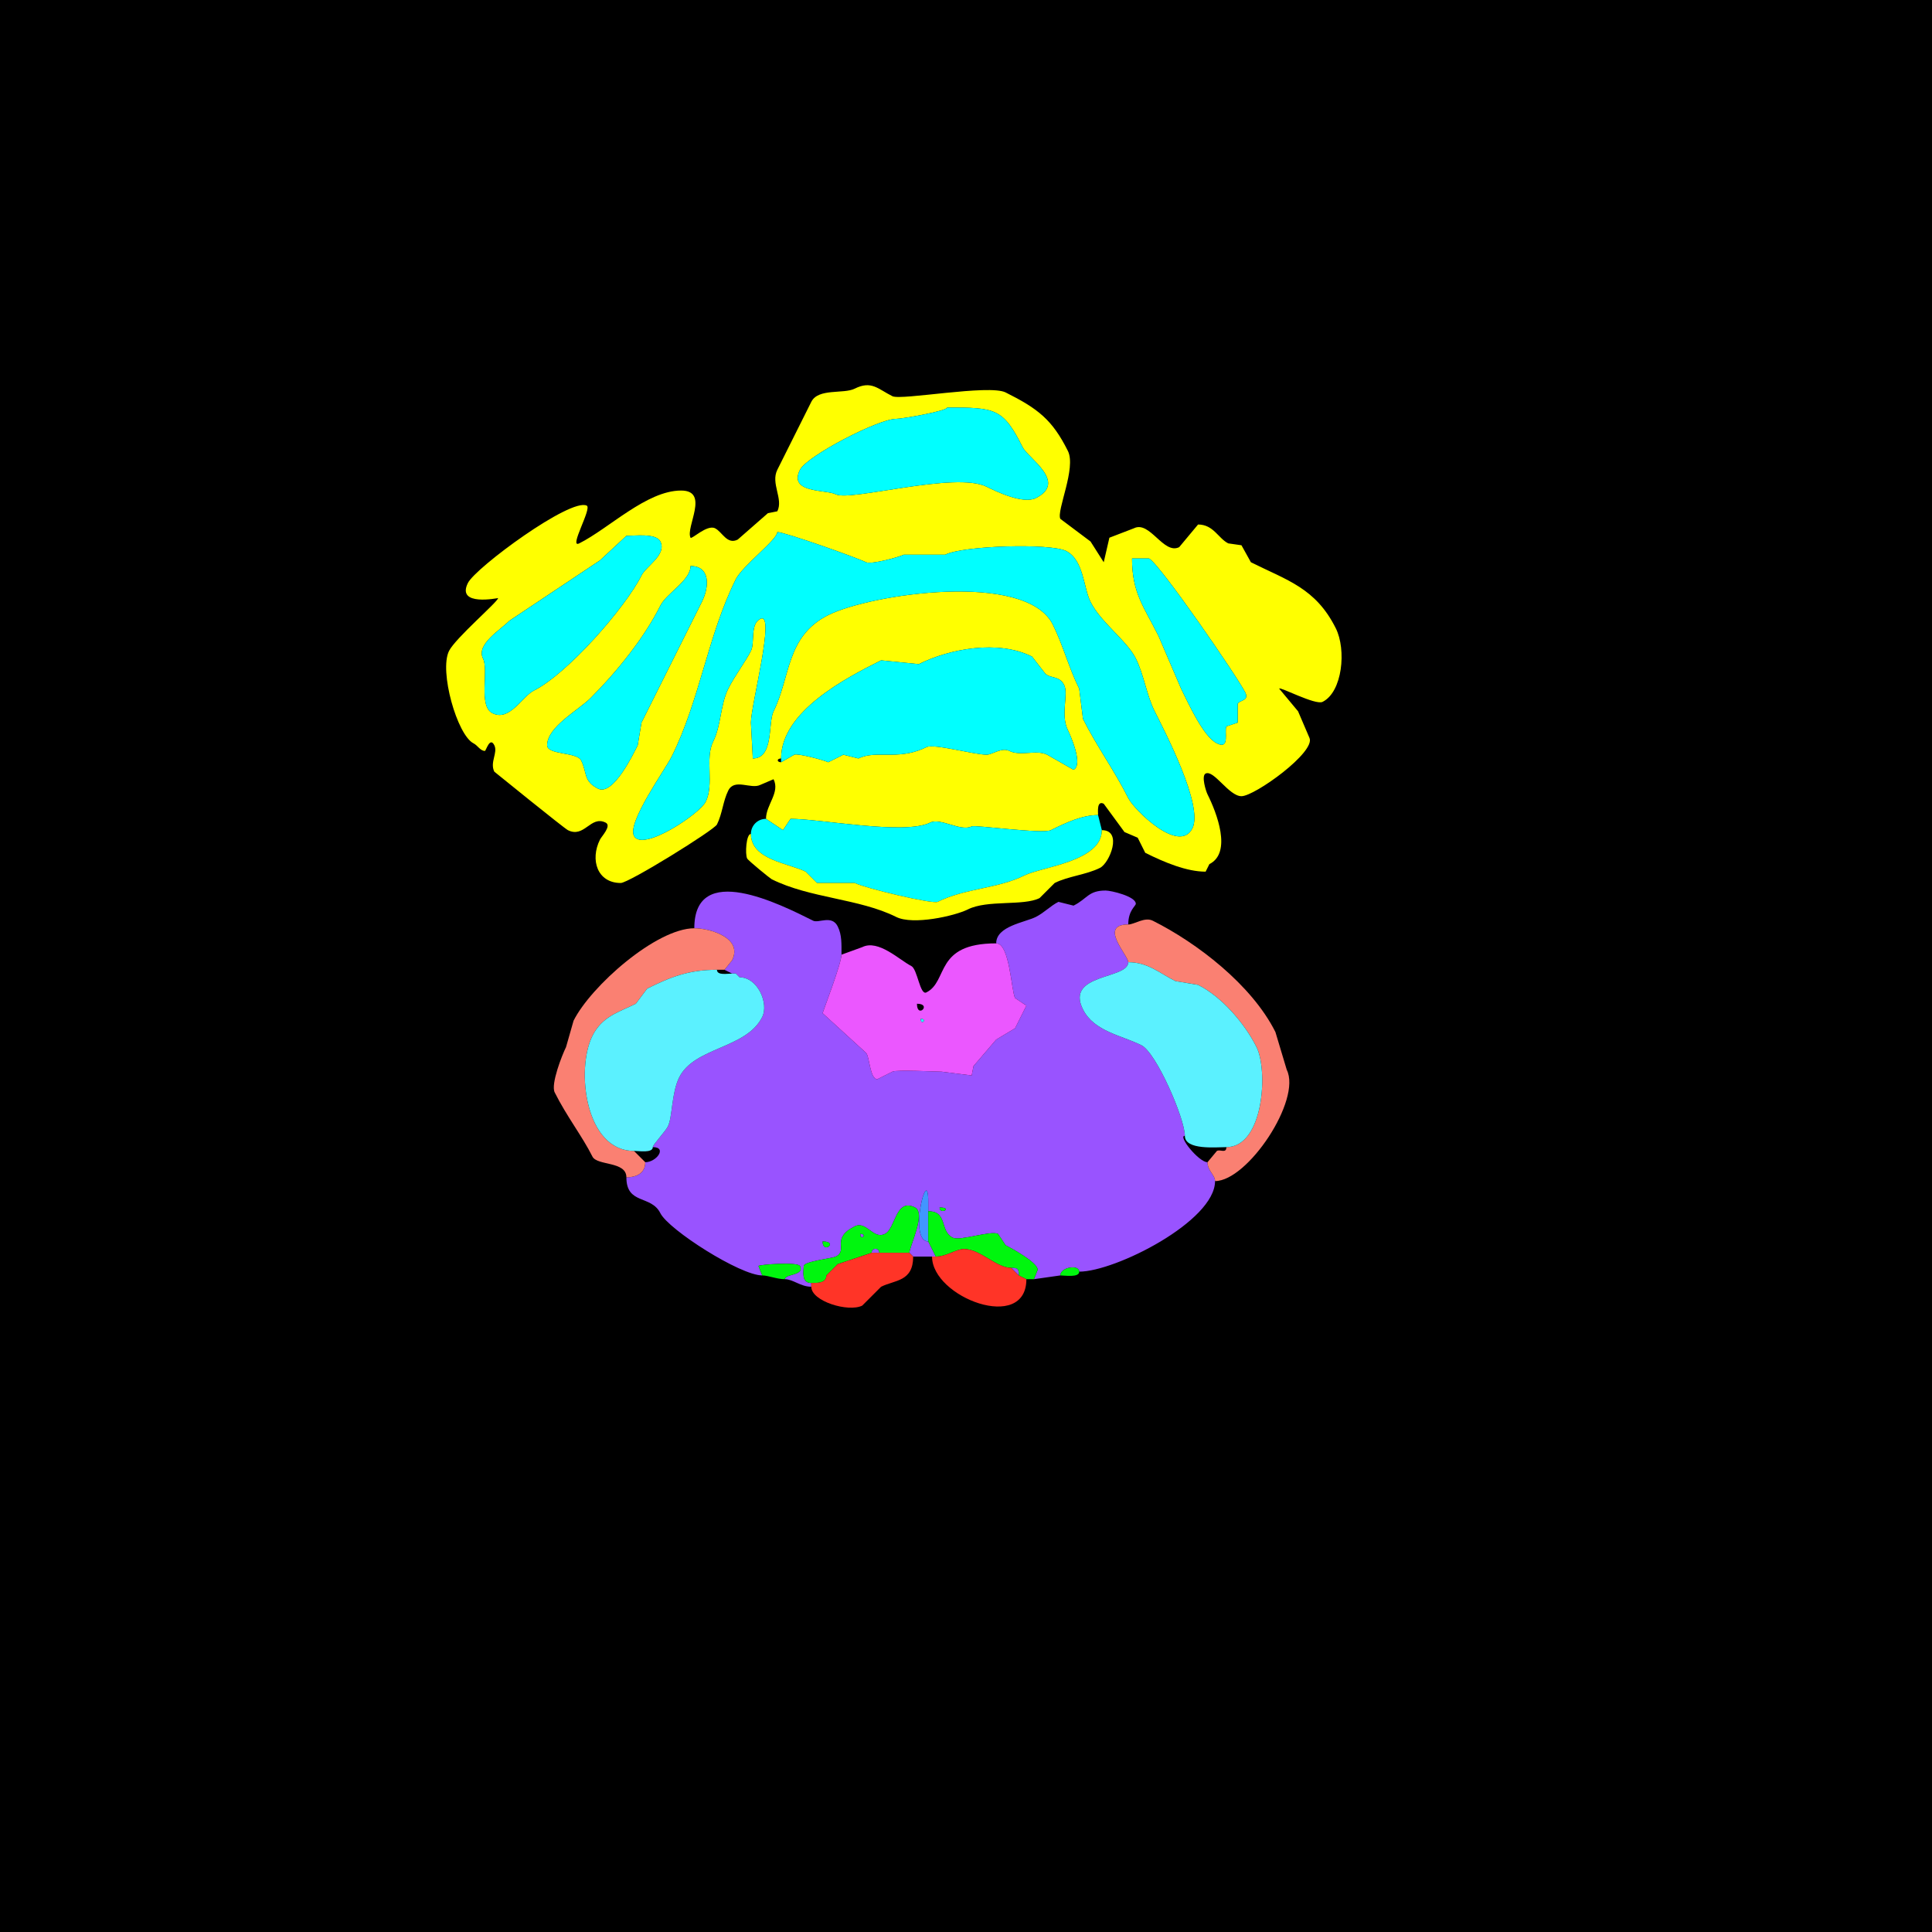 <svg xmlns="http://www.w3.org/2000/svg" xmlns:xlink="http://www.w3.org/1999/xlink" height="512" width="512">
<g>
<rect width="512" height="512" fill="#000000"  stroke-width="0" /> 
<path  fill-rule="evenodd" fill="#FFFF00" stroke-width="0" stroke="#FFFF00" d = " M183 150 C183,153.849 176.656,157.188 175,160.5 170.766,168.967 163.585,177.915 156.5,185 153.301,188.199 145,192.626 145,197.5 145,200.088 152.885,199.269 154,201.5 155.674,204.848 154.537,207.018 158.5,209 162.496,210.998 167.941,199.617 169,197.5 L170,191.5 C175.369,180.762 180.593,170.315 186,159.5 188.065,155.37 188.188,150 183,150  M300 148 C300,157.175 303.153,160.805 307,168.5 L313,182.5 C314.978,186.457 318.863,195.182 322.5,197 326.046,198.773 324.375,193.75 325,192.5 L328,191.5 L328,186.5 C328.499,185.503 331.129,185.758 330,183.5 327.944,179.388 307.331,149.415 304.5,148 L300,148  M166 142 L159,148.5 L135,164.5 C132.482,167.018 126.147,170.794 128,174.5 129.613,177.725 126.686,187.093 130.5,189 135.071,191.285 138.319,184.591 141.5,183 150.363,178.569 165.741,161.017 170,152.5 171.241,150.019 176.748,146.995 175,143.5 173.878,141.256 168.281,142 166,142  M206 141 C206,143.014 196.793,149.915 195,153.5 187.585,168.329 185.416,185.669 178,200.5 176.238,204.023 166.21,217.92 168,221.5 170.197,225.894 185.412,215.676 187,212.5 189.344,207.813 186.75,200.999 189,196.5 191.138,192.223 190.887,186.725 193,182.5 194.74,179.02 197.602,175.296 199,172.5 200.108,170.284 198.712,165.394 201.5,164 205.645,161.928 199,186.874 199,191.5 L199.5,201 C205.135,201 203.492,191.517 205,188.5 209.501,179.498 208.267,168.617 219.5,163 230.679,157.41 271.879,151.259 279,165.5 281.716,170.932 283.23,176.961 286,182.5 L287,190.5 C290.594,197.688 295.377,204.253 299,211.5 300.533,214.566 312.51,226.48 316,219.5 318.99,213.52 308.581,193.661 306,188.5 303.847,184.195 303.157,178.814 301,174.5 298.608,169.716 291.734,164.968 289,159.5 287.091,155.682 287.22,148.36 282.5,146 278.413,143.956 255.396,144.552 250.5,147 L239.5,147 C238.109,147.695 230.813,149.657 229.5,149 227.01,147.755 207.933,141 206,141  M251 108 C251,108.899 239.18,111 237.5,111 232.782,111 213.82,120.86 212,124.5 208.866,130.768 218.888,129.694 221.5,131 225.391,132.946 253.187,124.843 261.5,129 264.079,130.29 271.172,133.664 274.5,132 282.961,127.77 272.472,121.445 271,118.5 265.824,108.148 263.754,108 251,108  M291 216 C286.946,216 282.803,217.849 278.5,220 276.342,221.079 258.367,218.567 257.5,219 254.566,220.467 249.238,216.631 246.5,218 239.806,221.347 217.411,217 209.5,217 L207.5,220 L203,217 C203,213.242 206.771,210.042 205,206.5 205,206.5 201.5,208 201.5,208 199.003,209.248 194.665,206.171 193,209.5 191.594,212.311 191.438,215.624 190,218.5 189.262,219.976 166.659,234 164.5,234 158.292,234 156.322,227.857 159,222.5 159.425,221.651 162.157,218.828 160.5,218 156.51,216.005 154.898,222.199 150.5,220 149.49,219.495 131.007,204.514 131,204.5 129.755,202.009 131.996,199.491 131,197.5 129.81,195.12 128.805,199 128.5,199 127.298,199 126.575,197.537 125.5,197 121.158,194.829 116.332,177.835 119,172.5 120.704,169.093 132,159.448 132,158.5 132,158.468 120.844,160.813 124,154.5 126.052,150.396 151.217,131.859 155.5,134 156.929,134.714 150.605,145.448 153.5,144 161.385,140.058 171.366,130 180.5,130 188.169,130 181.618,139.737 183,142.5 183.266,143.032 187.371,138.935 189.5,140 191.416,140.958 192.658,144.421 195.5,143 195.5,143 203.5,136 203.5,136 203.5,136 206,135.5 206,135.5 207.655,132.19 204.183,128.133 206,124.5 209.037,118.427 211.994,112.512 215,106.5 216.842,102.816 223.538,104.481 226.5,103 230.959,100.771 232.662,103.081 236.5,105 238.826,106.163 262.104,101.802 266.5,104 275.096,108.298 278.871,111.241 283,119.5 285.279,124.059 279.927,135.354 281,137.5 281,137.5 289,143.5 289,143.5 289,143.5 292.5,149 292.5,149 292.5,149 294,142.5 294,142.5 294,142.5 300.5,140 300.5,140 304.712,137.894 308.357,147.072 312.5,145 312.5,145 317.5,139 317.5,139 321.596,139 322.849,142.674 325.5,144 325.5,144 329,144.5 329,144.5 329,144.5 331.5,149 331.5,149 341.101,153.8 348.655,155.81 354,166.5 356.835,172.17 355.782,183.359 350.5,186 348.579,186.961 339,181.829 339,182.5 339,182.5 344,188.5 344,188.5 344,188.5 347,195.5 347,195.5 348.862,199.224 332.509,211 329,211 325.664,211 321.674,203.913 319.5,205 318.303,205.598 319.589,209.677 320,210.5 322.446,215.392 326.552,225.974 320.5,229 320.5,229 319.5,231 319.5,231 314.496,231 308.603,228.551 303.5,226 303.5,226 301.5,222 301.5,222 301.5,222 298,220.5 298,220.5 298,220.5 292.5,213 292.5,213 290.643,212.072 291,215.111 291,216  M207 201 C205.814,201 205.814,202 207,202 207,202 210.5,200 210.5,200 211.365,199.567 218.409,201.455 219.5,202 219.5,202 223.5,200 223.5,200 223.5,200 227.5,201 227.5,201 229.883,199.808 232.499,200 236,200 239.609,200 242.537,199.481 245.5,198 247.509,196.995 258.074,200 261.5,200 262.888,200 265.472,197.986 267.5,199 270.422,200.461 274.688,198.594 277.5,200 277.5,200 284.5,204 284.5,204 287.161,202.669 283.63,194.761 283,193.5 280.98,189.46 283.228,183.955 282,181.5 280.766,179.032 278.355,179.855 277,178.5 277,178.5 273.5,174 273.5,174 264.499,169.5 251.648,171.926 243.5,176 243.5,176 233.5,175 233.5,175 224.185,179.658 207,188.536 207,201  Z"/>

<path  fill="#00FFFF" stroke-width="0" stroke="#00FFFF" d = " M251 108 C251,108.899 239.18,111 237.5,111 232.782,111 213.82,120.86 212,124.5 208.866,130.768 218.888,129.694 221.5,131 225.391,132.946 253.187,124.843 261.5,129 264.079,130.29 271.172,133.664 274.5,132 282.961,127.77 272.472,121.445 271,118.5 265.824,108.148 263.754,108 251,108  Z"/>

<path  fill="#00FFFF" stroke-width="0" stroke="#00FFFF" d = " M206 141 C206,143.014 196.793,149.915 195,153.5 187.585,168.329 185.416,185.669 178,200.5 176.238,204.023 166.21,217.92 168,221.5 170.197,225.894 185.412,215.676 187,212.5 189.344,207.813 186.75,200.999 189,196.5 191.138,192.223 190.887,186.725 193,182.5 194.74,179.02 197.602,175.296 199,172.5 200.108,170.284 198.712,165.394 201.5,164 205.645,161.928 199,186.874 199,191.5 L199.5,201 C205.135,201 203.492,191.517 205,188.5 209.501,179.498 208.267,168.617 219.5,163 230.679,157.41 271.879,151.259 279,165.5 281.716,170.932 283.23,176.961 286,182.5 L287,190.5 C290.594,197.688 295.377,204.253 299,211.5 300.533,214.566 312.51,226.48 316,219.5 318.99,213.52 308.581,193.661 306,188.5 303.847,184.195 303.157,178.814 301,174.5 298.608,169.716 291.734,164.968 289,159.5 287.091,155.682 287.22,148.36 282.5,146 278.413,143.956 255.396,144.552 250.5,147 L239.5,147 C238.109,147.695 230.813,149.657 229.5,149 227.01,147.755 207.933,141 206,141  Z"/>

<path  fill="#00FFFF" stroke-width="0" stroke="#00FFFF" d = " M166 142 L159,148.5 L135,164.5 C132.482,167.018 126.147,170.794 128,174.5 129.613,177.725 126.686,187.093 130.5,189 135.071,191.285 138.319,184.591 141.5,183 150.363,178.569 165.741,161.017 170,152.5 171.241,150.019 176.748,146.995 175,143.5 173.878,141.256 168.281,142 166,142  Z"/>

<path  fill="#00FFFF" stroke-width="0" stroke="#00FFFF" d = " M300 148 C300,157.175 303.153,160.805 307,168.5 L313,182.5 C314.978,186.457 318.863,195.182 322.5,197 326.046,198.773 324.375,193.75 325,192.5 L328,191.5 L328,186.5 C328.499,185.503 331.129,185.758 330,183.5 327.944,179.388 307.331,149.415 304.5,148 L300,148  Z"/>

<path  fill="#00FFFF" stroke-width="0" stroke="#00FFFF" d = " M183 150 C183,153.849 176.656,157.188 175,160.5 170.766,168.967 163.585,177.915 156.5,185 153.301,188.199 145,192.626 145,197.5 145,200.088 152.885,199.269 154,201.5 155.674,204.848 154.537,207.018 158.5,209 162.496,210.998 167.941,199.617 169,197.5 L170,191.5 C175.369,180.762 180.593,170.315 186,159.5 188.065,155.37 188.188,150 183,150  Z"/>

<path  fill="#00FFFF" stroke-width="0" stroke="#00FFFF" d = " M207 201 L207,202 C207,202 210.5,200 210.5,200 211.365,199.567 218.409,201.455 219.5,202 219.5,202 223.5,200 223.5,200 223.5,200 227.5,201 227.5,201 229.883,199.808 232.499,200 236,200 239.609,200 242.537,199.481 245.5,198 247.509,196.995 258.074,200 261.5,200 262.888,200 265.472,197.986 267.5,199 270.422,200.461 274.688,198.594 277.5,200 277.5,200 284.5,204 284.5,204 287.161,202.669 283.63,194.761 283,193.5 280.98,189.46 283.228,183.955 282,181.5 280.766,179.032 278.355,179.855 277,178.5 277,178.5 273.5,174 273.5,174 264.499,169.5 251.648,171.926 243.5,176 243.5,176 233.5,175 233.5,175 224.185,179.658 207,188.536 207,201  Z"/>

<path  fill="#00FFFF" stroke-width="0" stroke="#00FFFF" d = " M292 220 C292,228.352 276.032,229.734 271.5,232 264.387,235.557 255.736,235.382 248.5,239 247.166,239.667 229.267,235.383 226.5,234 L216.5,234 L213.5,231 C209.051,228.775 199,227.91 199,221 199,218.774 200.774,217 203,217 203,217 207.5,220 207.5,220 207.5,220 209.5,217 209.5,217 217.411,217 239.806,221.347 246.5,218 249.238,216.631 254.566,220.467 257.5,219 258.367,218.567 276.342,221.079 278.5,220 282.803,217.849 286.946,216 291,216 291,216 292,220 292,220  Z"/>

<path  fill="#FFFF00" stroke-width="0" stroke="#FFFF00" d = " M292 220 C297.582,220 294.081,228.709 291.5,230 287.859,231.821 283.099,232.2 279.5,234 L275.5,238 C271.178,240.161 261.714,238.393 256.5,241 252.998,242.751 241.951,245.226 237.5,243 227.725,238.112 214.625,238.063 204.5,233 204.098,232.799 198.292,228.083 198,227.5 197.43,226.36 197.737,221 199,221 199,227.91 209.051,228.775 213.5,231 213.5,231 216.5,234 216.5,234 216.5,234 226.5,234 226.5,234 229.267,235.383 247.166,239.667 248.5,239 255.736,235.382 264.387,235.557 271.5,232 276.032,229.734 292,228.352 292,220  Z"/>

<path  fill-rule="evenodd" fill="#9953FF" stroke-width="0" stroke="#9953FF" d = " M218 329 C218,332.479 222.365,329 218,329  M249 320 C249,322.091 252.746,320 249,320  M215 340 L215,341 C212.167,341 210.16,339 208,339 208,337.544 213.29,338.08 212,335.5 211.437,334.373 201.192,335.116 201,335.5 201,335.5 202,338 202,338 196.151,338 177.198,325.897 175,321.5 172.555,316.609 166,319.33 166,312 168.601,312 171,310.96 171,308 173.99,308 176.884,304 173,304 173,303.344 176.319,299.862 177,298.5 178.218,296.064 177.928,289.644 180,285.5 184.041,277.418 197.767,277.966 202,269.5 203.771,265.958 200.831,259 196,259 196,259 195,258 195,258 195,258 194,258 194,258 194,258 192,257 192,257 192,257 194,254.5 194,254.5 196.978,248.544 188.15,246 184,246 184,228.085 206.731,239.616 215.5,244 216.942,244.721 220.443,242.386 222,245.5 223.141,247.783 223,250.226 223,253 223,255.335 217.962,268.423 218,268.5 218,268.5 229.5,279 229.5,279 230.469,279.969 230.515,286 232.5,286 232.5,286 236.5,284 236.5,284 237.605,283.447 247.732,284 249.5,284 249.5,284 257.5,285 257.5,285 257.5,285 258,282.5 258,282.5 258,282.5 264,275.5 264,275.5 264,275.5 269,272.5 269,272.5 269,272.5 272,266.5 272,266.5 272,266.5 269,264.5 269,264.5 267.977,262.454 267.595,250 264,250 264,245.425 271.564,244.468 274.5,243 276.718,241.891 278.367,240.067 280.5,239 280.5,239 284.5,240 284.5,240 288.2,238.15 288.393,236 293,236 294.462,236 301,237.55 301,239.5 301,240.129 299,241.225 299,245 291.015,245 299,253.185 299,255 299,259.589 282.208,257.917 287,267.5 289.924,273.347 297.286,274.393 302.5,277 306.453,278.976 314,296.469 314,301 312.049,301 317.701,308 320,308 320,310.25 322,311.376 322,313 322,323.643 295.538,337 286,337 286,335.021 281,335.798 281,338 281,338 274,339 274,339 274,339 275,336.5 275,336.5 275,334.524 267.716,330.608 266.5,330 266.5,330 264.5,327 264.5,327 262.548,326.024 254.414,328.957 252.5,328 248.923,326.212 251.261,321 246,321 246,321 246,318.5 246,318.5 246,307.858 240.548,329 246,329 246,329 248,333 248,333 248,333 247,333 247,333 245.376,333 244.25,333 242,333 242,333 241,332 241,332 241,330.374 245.467,321.483 242.5,320 237.259,317.379 237.43,325.535 234.5,327 231.372,328.564 229.628,323.436 226.5,325 219.989,328.256 224.947,331.277 221.5,333 220.514,333.493 213,334.296 213,335.5 213,336.85 212.244,340 215,340  Z"/>

<path  fill="#FA8072" stroke-width="0" stroke="#FA8072" d = " M320 308 C320,310.25 322,311.376 322,313 330.625,313 344.994,291.488 341,283.5 341,283.5 338,273.5 338,273.5 331.733,260.966 317.134,249.817 305.5,244 303.339,242.919 300.606,245 299,245 291.015,245 299,253.185 299,255 304.228,255 307.194,257.847 311.5,260 311.5,260 317.5,261 317.5,261 323.792,264.146 329.858,271.216 333,277.5 336.073,283.647 334.935,304 325,304 325,305.765 323.419,304.541 322.5,305 322.5,305 320,308 320,308  Z"/>

<path  fill="#FA8072" stroke-width="0" stroke="#FA8072" d = " M171 308 C171,310.96 168.601,312 166,312 166,307.676 158.242,308.985 157,306.5 154.319,301.138 150.169,295.838 147,289.5 145.902,287.305 148.997,279.507 150,277.5 150,277.5 152,270.5 152,270.5 156.587,261.326 173.952,246 184,246 188.15,246 196.978,248.544 194,254.5 194,254.5 192,257 192,257 192,257 190,257 190,257 182.511,257 177.592,258.954 171.5,262 171.5,262 168.5,266 168.5,266 164.066,268.217 159.608,269.284 157,274.5 152.587,283.327 155.04,305 168,305 168,305 171,308 171,308  Z"/>

<path  fill-rule="evenodd" fill="#EB57FF" stroke-width="0" stroke="#EB57FF" d = " M244 270 C244,271.93 245.93,270 244,270  M243 266 C243,270.123 247.123,266 243,266  M264 250 C267.595,250 267.977,262.454 269,264.5 L272,266.5 L269,272.5 L264,275.5 L258,282.5 L257.5,285 L249.5,284 C247.732,284 237.605,283.447 236.5,284 L232.5,286 C230.515,286 230.469,279.969 229.5,279 L218,268.5 C217.962,268.423 223,255.335 223,253 223,253 228.5,251 228.5,251 232.784,248.858 238.437,254.469 241.5,256 243.148,256.824 243.789,263.856 245.5,263 251.406,260.047 247.518,250 264,250  Z"/>

<path  fill="#5BF1FF" stroke-width="0" stroke="#5BF1FF" d = " M314 301 C314,304.875 322.397,304 325,304 334.935,304 336.073,283.647 333,277.5 329.858,271.216 323.792,264.146 317.5,261 317.5,261 311.5,260 311.5,260 307.194,257.847 304.228,255 299,255 299,259.589 282.208,257.917 287,267.5 289.924,273.347 297.286,274.393 302.5,277 306.453,278.976 314,296.469 314,301  Z"/>

<path  fill="#5BF1FF" stroke-width="0" stroke="#5BF1FF" d = " M173 304 C173,305.643 169.235,305 168,305 155.04,305 152.587,283.327 157,274.5 159.608,269.284 164.066,268.217 168.5,266 168.5,266 171.5,262 171.5,262 177.592,258.954 182.511,257 190,257 190,258.579 192.855,258 194,258 194,258 195,258 195,258 195,258 196,259 196,259 200.831,259 203.771,265.958 202,269.5 197.767,277.966 184.041,277.418 180,285.5 177.928,289.644 178.218,296.064 177,298.5 176.319,299.862 173,303.344 173,304  Z"/>

<path  fill="#27F4FD" stroke-width="0" stroke="#27F4FD" d = " M244 270 C244,271.93 245.93,270 244,270  Z"/>

<path  fill="#4196FF" stroke-width="0" stroke="#4196FF" d = " M246 321 L246,329 C240.548,329 246,307.858 246,318.5 246,318.5 246,321 246,321  Z"/>

<path  fill-rule="evenodd" fill="#00F60E" stroke-width="0" stroke="#00F60E" d = " M228 327 C228,328.93 229.93,327 228,327  M219 338 C219,340.109 216.465,340 215,340 212.244,340 213,336.85 213,335.5 213,334.296 220.514,333.493 221.5,333 224.947,331.277 219.989,328.256 226.5,325 229.628,323.436 231.372,328.564 234.5,327 237.43,325.535 237.259,317.379 242.5,320 245.467,321.483 241,330.374 241,332 241,332 233,332 233,332 233,330.601 231,330.601 231,332 231,332 222,335 222,335 222,335 221,336 221,336 221,336 220,337 220,337 220,337 219,338 219,338  Z"/>

<path  fill="#00F60E" stroke-width="0" stroke="#00F60E" d = " M249 320 C249,322.091 252.746,320 249,320  Z"/>

<path  fill="#00F60E" stroke-width="0" stroke="#00F60E" d = " M272 339 L274,339 C274,339 275,336.5 275,336.5 275,334.524 267.716,330.608 266.5,330 266.5,330 264.5,327 264.5,327 262.548,326.024 254.414,328.957 252.5,328 248.923,326.212 251.261,321 246,321 246,321 246,329 246,329 246,329 248,333 248,333 250.875,333 253.295,331 255.5,331 259.758,331 264.022,336 268,336 269.747,336 270,336.253 270,338 270,338 272,339 272,339  Z"/>

<path  fill="#9953FF" stroke-width="0" stroke="#9953FF" d = " M228 327 C228,328.93 229.93,327 228,327  Z"/>

<path  fill="#00F60E" stroke-width="0" stroke="#00F60E" d = " M218 329 C218,332.479 222.365,329 218,329  Z"/>

<path  fill="#9953FF" stroke-width="0" stroke="#9953FF" d = " M231 332 L233,332 C233,330.601 231,330.601 231,332  Z"/>

<path  fill="#FF3427" stroke-width="0" stroke="#FF3427" d = " M270 338 L272,339 C272,353.277 247,343.848 247,333 247,333 248,333 248,333 250.875,333 253.295,331 255.5,331 259.758,331 264.022,336 268,336 268,336 270,338 270,338  Z"/>

<path  fill="#FF3427" stroke-width="0" stroke="#FF3427" d = " M215 340 L215,341 C215,344.867 224.852,347.824 228.5,346 228.5,346 233.5,341 233.5,341 237.148,339.176 242,339.689 242,333 242,333 241,332 241,332 241,332 233,332 233,332 233,332 231,332 231,332 231,332 222,335 222,335 222,335 221,336 221,336 221,336 220,337 220,337 220,337 219,338 219,338 219,340.109 216.465,340 215,340  Z"/>

<path  fill="#00F60E" stroke-width="0" stroke="#00F60E" d = " M202 338 C203.564,338 205.876,339 208,339 208,337.544 213.29,338.08 212,335.5 211.437,334.373 201.192,335.116 201,335.5 201,335.5 202,338 202,338  Z"/>

<path  fill="#9953FF" stroke-width="0" stroke="#9953FF" d = " M222 335 L221,336 C221,336 222,335 222,335  Z"/>

<path  fill="#9953FF" stroke-width="0" stroke="#9953FF" d = " M268 336 C269.747,336 270,336.253 270,338 270,338 268,336 268,336  Z"/>

<path  fill="#00F60E" stroke-width="0" stroke="#00F60E" d = " M286 337 C286,338.643 282.235,338 281,338 281,335.798 286,335.021 286,337  Z"/>

<path  fill="#9953FF" stroke-width="0" stroke="#9953FF" d = " M220 337 L219,338 C219,338 220,337 220,337  Z"/>

</g>
</svg>
